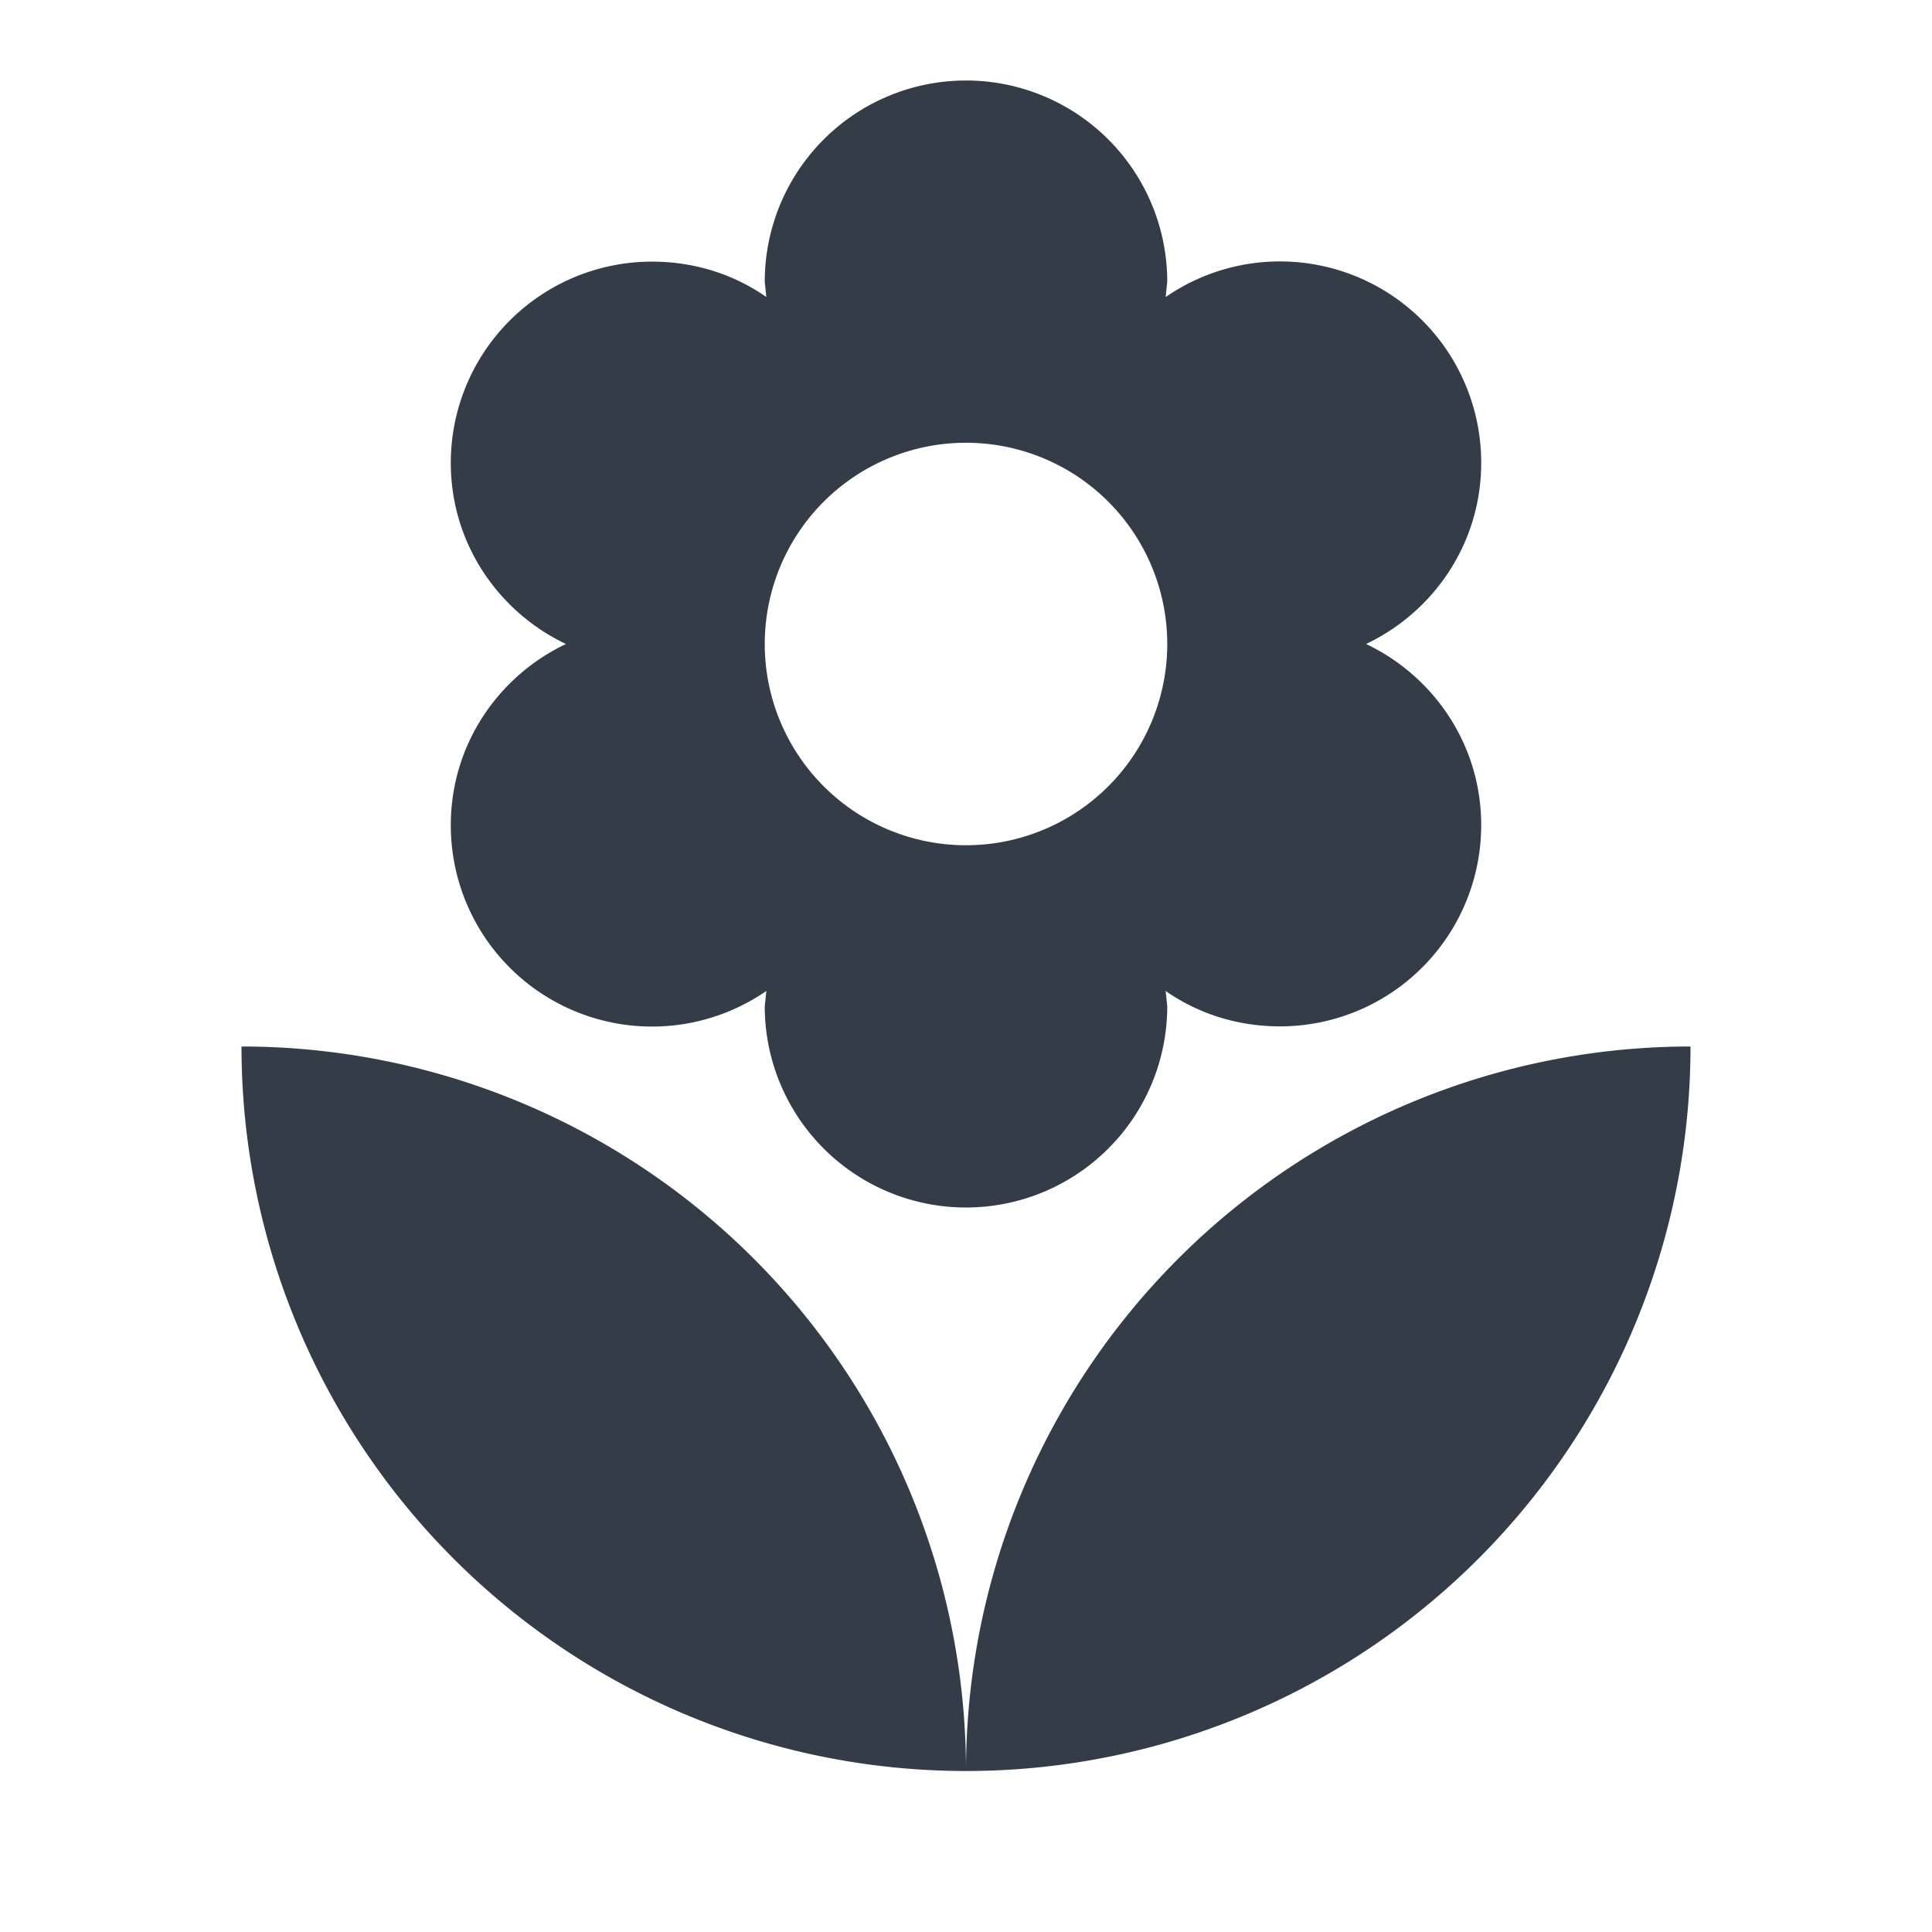 <svg xmlns="http://www.w3.org/2000/svg" fill="none" viewBox="0 0 24 24" width="24" height="24"><g clip-path="url(#a)"><path fill="#343C47" d="M12 22a9 9 0 0 0 9-9 9 9 0 0 0-9 9ZM5.6 10.25a2.5 2.5 0 0 0 3.92 2.06l-.02.19a2.5 2.5 0 0 0 5 0l-.02-.19c.4.28.89.44 1.42.44a2.5 2.5 0 0 0 2.5-2.5c0-1-.59-1.85-1.43-2.25.84-.4 1.43-1.25 1.43-2.25a2.5 2.5 0 0 0-3.92-2.06l.02-.19a2.5 2.5 0 0 0-5 0l.02.19c-.4-.28-.89-.44-1.42-.44a2.5 2.5 0 0 0-2.5 2.5c0 1 .59 1.85 1.43 2.25-.84.4-1.43 1.25-1.43 2.25ZM12 5.5a2.5 2.5 0 0 1 0 5 2.5 2.5 0 0 1 0-5ZM3 13a9 9 0 0 0 9 9 9 9 0 0 0-9-9Z"/></g><defs><clipPath id="a"><path fill="#fff" d="M0 0h24v24H0z"/></clipPath></defs></svg>